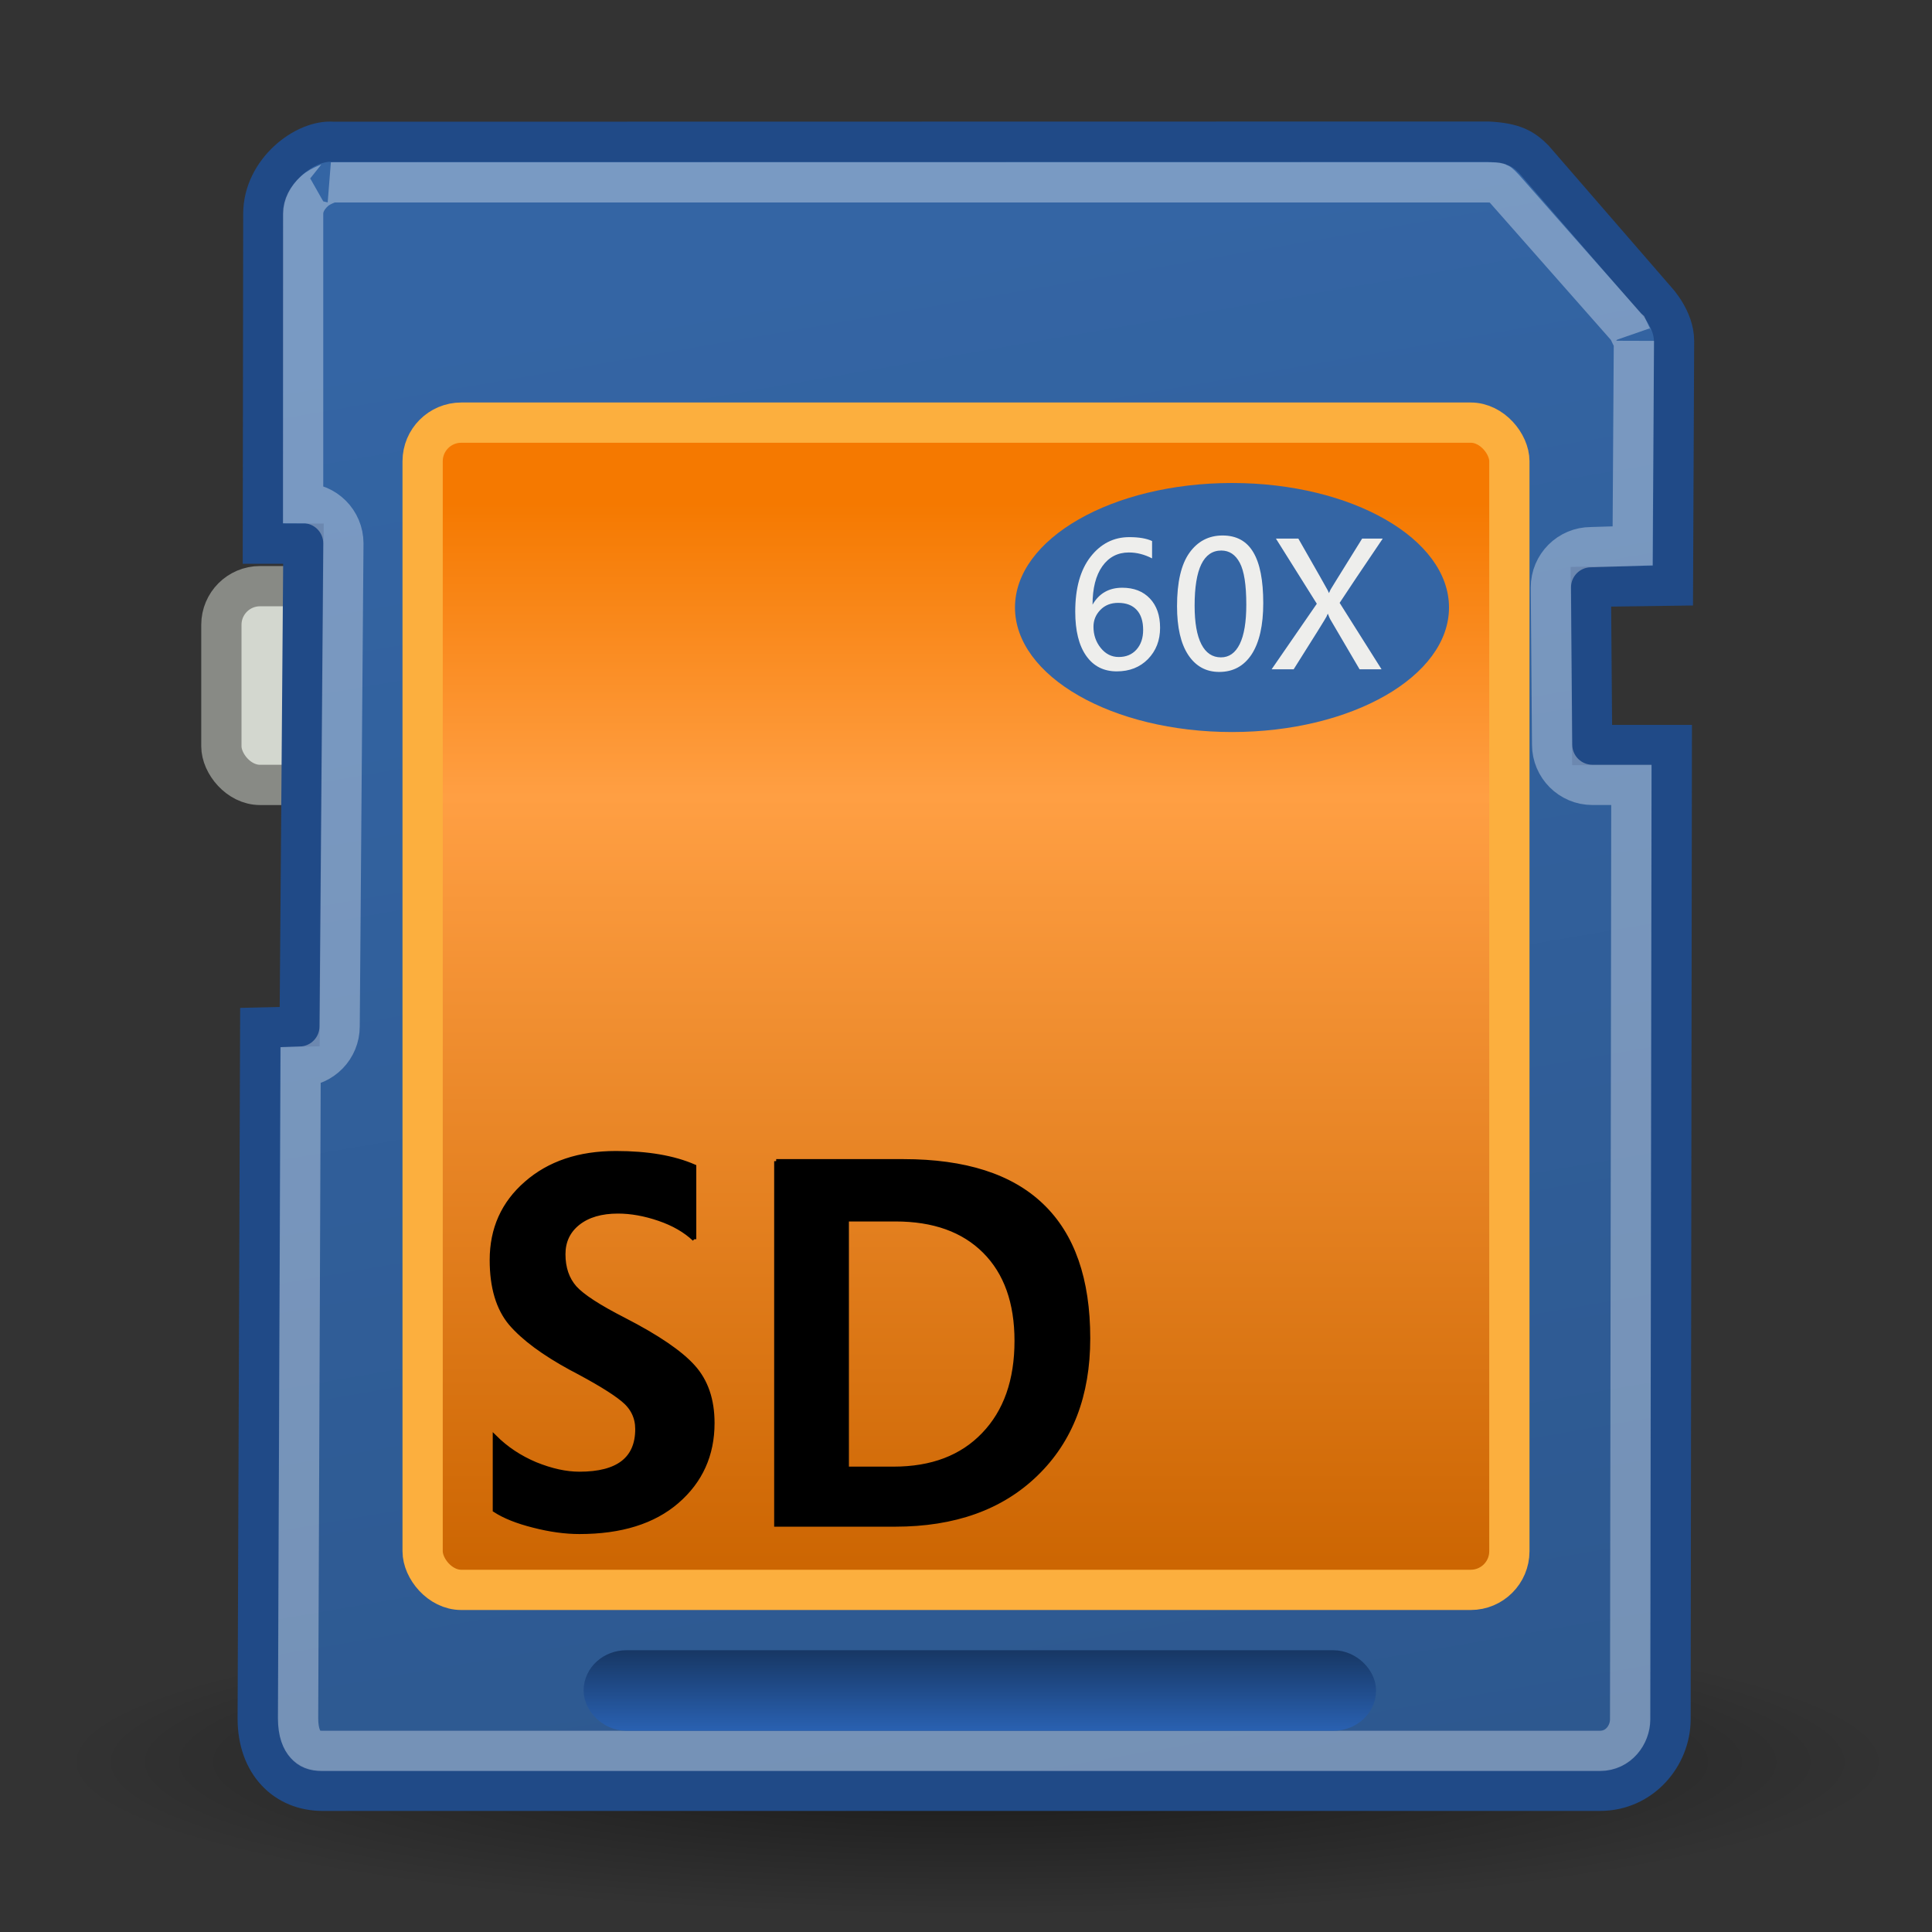 <?xml version="1.0" encoding="UTF-8"?>
<svg xmlns="http://www.w3.org/2000/svg" xmlns:xlink="http://www.w3.org/1999/xlink" xmlns:sodipodi="http://sodipodi.sourceforge.net/DTD/sodipodi-0.dtd" contentScriptType="text/ecmascript" zoomAndPan="magnify" baseProfile="tiny" contentStyleType="text/css" version="1.0" width="48px" preserveAspectRatio="xMidYMid meet" viewBox="0 0 48 48" height="48px">
    <rect x="0" y="0" width="48" height="48" fill="#333333" stroke="none"/>
    <defs>
        <linearGradient gradientTransform="matrix(0.98,0,0,0.49,34.675,22.834)" id="linearGradient12071" gradientUnits="userSpaceOnUse" xlink:show="other" xlink:type="simple" x1="11.5" y1="20.58" x2="11.779" y2="14.26" xlink:actuate="onLoad">
            <stop stop-opacity="1" stop-color="#ffffff" offset="0"/>
            <stop stop-opacity="0" stop-color="#ffffff" offset="1"/>
        </linearGradient>
        <linearGradient xlink:type="simple" xlink:actuate="onLoad" id="linearGradient12071" xlink:show="other">
            <stop stop-opacity="1" stop-color="#ffffff" offset="0"/>
            <stop stop-opacity="0" stop-color="#ffffff" offset="1"/>
        </linearGradient>
        <linearGradient gradientTransform="matrix(0.98,0,0,0.462,23.89,23.479)" id="linearGradient12071" gradientUnits="userSpaceOnUse" xlink:show="other" xlink:type="simple" x1="14.218" y1="6.88" x2="17.859" y2="3.957" xlink:actuate="onLoad">
            <stop stop-opacity="1" stop-color="#ffffff" offset="0"/>
            <stop stop-opacity="0" stop-color="#ffffff" offset="1"/>
        </linearGradient>
        <linearGradient xlink:type="simple" xlink:actuate="onLoad" id="linearGradient9845" xlink:show="other">
            <stop stop-opacity="1" stop-color="#ffffff" offset="0"/>
            <stop stop-opacity="0.495" stop-color="#ffffff" offset="1"/>
        </linearGradient>
        <linearGradient gradientTransform="matrix(0.453,0,0,0.47,30.172,24.389)" id="linearGradient9845" gradientUnits="userSpaceOnUse" xlink:show="other" xlink:type="simple" x1="10.907" y1="25.002" x2="30.875" y2="36.127" xlink:actuate="onLoad">
            <stop stop-opacity="1" stop-color="#ffffff" offset="0"/>
            <stop stop-opacity="0.495" stop-color="#ffffff" offset="1"/>
        </linearGradient>
        <linearGradient xlink:type="simple" xlink:actuate="onLoad" id="linearGradient11327" xlink:show="other">
            <stop stop-opacity="1" stop-color="#7d6400" offset="0"/>
            <stop stop-opacity="1" stop-color="#be9700" offset="1"/>
        </linearGradient>
        <linearGradient gradientTransform="matrix(0.49,0,0,0.534,29.283,22.226)" id="linearGradient11327" gradientUnits="userSpaceOnUse" xlink:show="other" xlink:type="simple" x1="31.63" y1="41.792" x2="8.671" y2="25.794" xlink:actuate="onLoad">
            <stop stop-opacity="1" stop-color="#7d6400" offset="0"/>
            <stop stop-opacity="1" stop-color="#be9700" offset="1"/>
        </linearGradient>
        <linearGradient xlink:type="simple" xlink:actuate="onLoad" id="linearGradient2092" xlink:show="other">
            <stop stop-opacity="1" stop-color="#fff7b0" offset="0"/>
            <stop stop-opacity="1" stop-color="#ffec41" offset="0.21"/>
            <stop stop-opacity="1" stop-color="#e2cc00" offset="0.84"/>
            <stop stop-opacity="1" stop-color="#c3af00" offset="1"/>
        </linearGradient>
        <linearGradient gradientTransform="matrix(0.49,0,0,0.534,29.283,21.676)" id="linearGradient2092" gradientUnits="userSpaceOnUse" xlink:show="other" xlink:type="simple" x1="6.727" y1="32.162" x2="40.938" y2="32.162" xlink:actuate="onLoad">
            <stop stop-opacity="1" stop-color="#fff7b0" offset="0"/>
            <stop stop-opacity="1" stop-color="#ffec41" offset="0.21"/>
            <stop stop-opacity="1" stop-color="#e2cc00" offset="0.84"/>
            <stop stop-opacity="1" stop-color="#c3af00" offset="1"/>
        </linearGradient>
        <linearGradient xlink:type="simple" xlink:actuate="onLoad" id="linearGradient11335" xlink:show="other">
            <stop stop-opacity="1" stop-color="#6f716d" offset="0"/>
            <stop stop-opacity="1" stop-color="#9ea09c" offset="1"/>
        </linearGradient>
        <linearGradient gradientTransform="matrix(0.48,0,0,0.497,29.227,23.012)" id="linearGradient11335" gradientUnits="userSpaceOnUse" xlink:show="other" xlink:type="simple" x1="19.251" y1="9.664" x2="16.198" y2="6.04" xlink:actuate="onLoad">
            <stop stop-opacity="1" stop-color="#6f716d" offset="0"/>
            <stop stop-opacity="1" stop-color="#9ea09c" offset="1"/>
        </linearGradient>
        <linearGradient xlink:type="simple" xlink:actuate="onLoad" id="linearGradient10591" xlink:show="other">
            <stop stop-opacity="1" stop-color="#cad0c6" offset="0"/>
            <stop stop-opacity="1" stop-color="#eaece9" offset="0.5"/>
            <stop stop-opacity="1" stop-color="#c5cbc0" offset="1"/>
        </linearGradient>
        <linearGradient gradientTransform="matrix(0.48,0,0,0.497,29.227,23.012)" id="linearGradient10591" gradientUnits="userSpaceOnUse" xlink:show="other" xlink:type="simple" x1="12.887" y1="4.36" x2="20.087" y2="18.414" xlink:actuate="onLoad">
            <stop stop-opacity="1" stop-color="#cad0c6" offset="0"/>
            <stop stop-opacity="1" stop-color="#eaece9" offset="0.5"/>
            <stop stop-opacity="1" stop-color="#c5cbc0" offset="1"/>
        </linearGradient>
        <linearGradient xlink:type="simple" xlink:actuate="onLoad" id="linearGradient6292" xlink:show="other">
            <stop stop-opacity="1" stop-color="#f57900" offset="0"/>
            <stop stop-opacity="1" stop-color="#ff9f43" offset="0.27"/>
            <stop stop-opacity="1" stop-color="#cb6400" offset="1"/>
        </linearGradient>
        <linearGradient xlink:type="simple" xlink:actuate="onLoad" xlink:show="other">
            <stop stop-opacity="1" stop-color="#ce5c00" offset="0"/>
            <stop stop-opacity="1" stop-color="#ff9a48" offset="1"/>
        </linearGradient>
        <linearGradient xlink:type="simple" xlink:actuate="onLoad" id="linearGradient6259" xlink:show="other">
            <stop stop-opacity="1" stop-color="#173764" offset="0"/>
            <stop stop-opacity="1" stop-color="#2d69c0" offset="1"/>
        </linearGradient>
        <linearGradient xlink:type="simple" xlink:actuate="onLoad" id="linearGradient6235" xlink:show="other">
            <stop stop-opacity="1" stop-color="#3465a4" offset="0"/>
            <stop stop-opacity="1" stop-color="#2d588f" offset="1"/>
        </linearGradient>
        <linearGradient xlink:type="simple" xlink:actuate="onLoad" id="linearGradient6210" xlink:show="other">
            <stop stop-opacity="1" stop-color="#FFFFFF" offset="0"/>
            <stop stop-opacity="0" stop-color="#FFFFFF" offset="1"/>
        </linearGradient>
        <linearGradient xlink:type="simple" xlink:actuate="onLoad" id="linearGradient6196" xlink:show="other">
            <stop stop-opacity="1" stop-color="#edd400" offset="0"/>
            <stop stop-opacity="1" stop-color="#c3af07" offset="0.5"/>
            <stop stop-opacity="1" stop-color="#ffeb3e" offset="1"/>
        </linearGradient>
        <linearGradient xlink:type="simple" xlink:actuate="onLoad" id="linearGradient6151" xlink:show="other">
            <stop stop-opacity="1" stop-color="#2e3436" offset="0"/>
            <stop stop-opacity="0" stop-color="#2e3436" offset="1"/>
        </linearGradient>
        <linearGradient xlink:type="simple" xlink:actuate="onLoad" id="linearGradient6125" xlink:show="other">
            <stop stop-opacity="1" stop-color="#000000" offset="0"/>
            <stop stop-opacity="0" stop-color="#000000" offset="1"/>
        </linearGradient>
        <linearGradient xlink:type="simple" xlink:actuate="onLoad" id="linearGradient6115" xlink:show="other">
            <stop stop-opacity="1" stop-color="#555753" offset="0"/>
            <stop stop-opacity="1" stop-color="#3e3f3c" offset="1"/>
        </linearGradient>
        <linearGradient xlink:type="simple" xlink:actuate="onLoad" id="linearGradient6099" xlink:show="other">
            <stop stop-opacity="1" stop-color="#eeeeec" offset="0"/>
            <stop stop-opacity="1" stop-color="#dededa" offset="0.892"/>
            <stop stop-opacity="1" stop-color="#838375" offset="1"/>
        </linearGradient>
        <linearGradient gradientTransform="matrix(1,0,0,0.934,74,1.558)" id="linearGradient6099" gradientUnits="userSpaceOnUse" xlink:show="other" xlink:type="simple" x1="22.797" y1="39.68" x2="22.797" y2="46.636" xlink:actuate="onLoad">
            <stop stop-opacity="1" stop-color="#eeeeec" offset="0"/>
            <stop stop-opacity="1" stop-color="#dededa" offset="0.892"/>
            <stop stop-opacity="1" stop-color="#838375" offset="1"/>
        </linearGradient>
        <radialGradient gradientTransform="matrix(1,0,0,0.128,1.010043e-15,39.462)" id="linearGradient6125" gradientUnits="userSpaceOnUse" xlink:show="other" xlink:type="simple" r="21.39" cx="24.218" fx="24.218" cy="45.26" fy="45.26" xlink:actuate="onLoad">
            <stop stop-opacity="1" stop-color="#000000" offset="0"/>
            <stop stop-opacity="0" stop-color="#000000" offset="1"/>
        </radialGradient>
        <radialGradient gradientTransform="matrix(8.342,-3.746956e-16,3.746956e-16,8.342,-153.629,-207.066)" id="linearGradient6151" gradientUnits="userSpaceOnUse" xlink:show="other" xlink:type="simple" r="3.889" cx="29.612" fx="29.612" cy="27.975" fy="27.975" xlink:actuate="onLoad">
            <stop stop-opacity="1" stop-color="#2e3436" offset="0"/>
            <stop stop-opacity="0" stop-color="#2e3436" offset="1"/>
        </radialGradient>
        <linearGradient gradientTransform="translate(74,0)" id="linearGradient6196" gradientUnits="userSpaceOnUse" xlink:show="other" xlink:type="simple" x1="29.375" y1="21.741" x2="22.102" y2="7.679" xlink:actuate="onLoad">
            <stop stop-opacity="1" stop-color="#edd400" offset="0"/>
            <stop stop-opacity="1" stop-color="#c3af07" offset="0.5"/>
            <stop stop-opacity="1" stop-color="#ffeb3e" offset="1"/>
        </linearGradient>
        <linearGradient gradientTransform="matrix(1,0,0,0.983,74,-7.076703e-2)" id="linearGradient6115" gradientUnits="userSpaceOnUse" xlink:show="other" xlink:type="simple" x1="21.617" y1="4.608" x2="26.444" y2="47.007" xlink:actuate="onLoad">
            <stop stop-opacity="1" stop-color="#555753" offset="0"/>
            <stop stop-opacity="1" stop-color="#3e3f3c" offset="1"/>
        </linearGradient>
        <linearGradient x1="16.846" y1="8.678" x2="30.508" gradientUnits="userSpaceOnUse" y2="78.505" xlink:type="simple" xlink:actuate="onLoad" id="linearGradient6210" xlink:show="other">
            <stop stop-opacity="1" stop-color="#FFFFFF" offset="0"/>
            <stop stop-opacity="0" stop-color="#FFFFFF" offset="1"/>
        </linearGradient>
        <radialGradient gradientTransform="matrix(3.657,1.232816e-15,-1.232816e-15,3.657,-88.898,-76.006)" id="linearGradient6151" gradientUnits="userSpaceOnUse" xlink:show="other" xlink:type="simple" r="3.889" cx="33.455" fx="33.455" cy="28.603" fy="28.603" xlink:actuate="onLoad">
            <stop stop-opacity="1" stop-color="#2e3436" offset="0"/>
            <stop stop-opacity="0" stop-color="#2e3436" offset="1"/>
        </radialGradient>
        <linearGradient x1="22.153" y1="6.256" x2="28.841" gradientUnits="userSpaceOnUse" y2="44.992" xlink:type="simple" xlink:actuate="onLoad" id="linearGradient6245" xlink:show="other">
            <stop stop-opacity="1" stop-color="#3465a4" offset="0"/>
            <stop stop-opacity="1" stop-color="#2d588f" offset="1"/>
        </linearGradient>
        <linearGradient x1="24.812" y1="41" x2="24.812" gradientUnits="userSpaceOnUse" y2="43.375" xlink:type="simple" xlink:actuate="onLoad" id="linearGradient6265" xlink:show="other">
            <stop stop-opacity="1" stop-color="#173764" offset="0"/>
            <stop stop-opacity="1" stop-color="#2d69c0" offset="1"/>
        </linearGradient>
        <linearGradient x1="24.509" y1="12.495" x2="24.509" gradientUnits="userSpaceOnUse" y2="39.509" xlink:type="simple" xlink:actuate="onLoad" id="linearGradient6298" xlink:show="other">
            <stop stop-opacity="1" stop-color="#f57900" offset="0"/>
            <stop stop-opacity="1" stop-color="#ff9f43" offset="0.27"/>
            <stop stop-opacity="1" stop-color="#cb6400" offset="1"/>
        </linearGradient>
        <radialGradient gradientTransform="matrix(1,0,0,0.128,4.087916e-16,39.462)" id="radialGradient6304" gradientUnits="userSpaceOnUse" xlink:show="other" xlink:type="simple" r="21.39" cx="24.218" fx="24.218" cy="45.26" fy="45.26" xlink:actuate="onLoad">
            <stop stop-opacity="1" stop-color="#000000" offset="0"/>
            <stop stop-opacity="0" stop-color="#000000" offset="1"/>
        </radialGradient>
    </defs>
    <g>
        <rect fill-opacity="1" display="inline" stroke="#888a85" visibility="visible" stroke-linecap="butt" width="5.625" stroke-miterlimit="4" stroke-opacity="1" fill="#d3d7cf" stroke-dasharray="none" stroke-width="1" color="black" height="4.938" x="5.5" stroke-linejoin="miter" rx="0.96" y="14.563" ry="0.96" stroke-dashoffset="0.802" fill-rule="evenodd"/>
        <path fill-opacity="0.528" display="inline" stroke="none" d="M 45.608 45.26 C 45.608 46.773 36.032 48.0 24.218 48.0 C 12.405 48.0 2.828 46.773 2.828 45.26 C 2.828 43.747 12.405 42.52 24.218 42.52 C 36.032 42.52 45.608 43.747 45.608 45.26 z " visibility="visible" stroke-linecap="butt" transform="matrix(1.066,0,0,1.395,-1.528,-19.356)" stroke-miterlimit="4" stroke-opacity="1" fill="url(#radialGradient6304)" stroke-dasharray="none" stroke-width="1" color="black" stroke-linejoin="miter" stroke-dashoffset="0.8" fill-rule="evenodd"/>
        <path fill-opacity="1" display="inline" stroke="#204a87" d="M 8.278 3.524 C 7.591 3.461 6.542 4.248 6.542 5.312 L 6.531 13.507 L 7.539 13.507 L 7.445 25.506 L 6.465 25.529 L 6.403 42.697 C 6.403 43.823 7.1 44.492 8.011 44.492 L 39.753 44.492 C 40.785 44.492 41.504 43.617 41.504 42.711 L 41.535 18.51 L 39.556 18.51 L 39.525 14.578 L 41.564 14.55 L 41.591 8.469 C 41.591 7.937 41.158 7.476 41.158 7.476 C 41.158 7.476 38.107 3.956 38.107 3.956 C 37.857 3.706 37.625 3.55 36.969 3.519 L 8.278 3.524 z " visibility="visible" id="path6230" stroke-linecap="butt" stroke-miterlimit="4" stroke-opacity="1" fill="url(#linearGradient6245)" stroke-dasharray="none" stroke-width="1" color="black" stroke-linejoin="miter" stroke-dashoffset="0.802" fill-rule="evenodd"/>
        <path fill-opacity="0.5" display="inline" stroke="#ffffff" d="M 8.188 4.531 C 8.263 4.538 7.996 4.583 7.812 4.75 C 7.629 4.917 7.531 5.113 7.531 5.312 L 7.531 12.5 C 8.084 12.5 8.531 12.948 8.531 13.5 L 8.438 25.5 C 8.438 26.04 8.009 26.483 7.469 26.5 L 7.406 42.688 C 7.406 43.048 7.499 43.24 7.594 43.344 C 7.688 43.448 7.796 43.5 8.0 43.5 L 39.75 43.5 C 40.216 43.5 40.5 43.096 40.5 42.719 L 40.531 19.5 L 39.562 19.5 C 39.01 19.5 38.563 19.052 38.562 18.5 L 38.531 14.594 C 38.531 14.041 38.979 13.594 39.531 13.594 L 40.562 13.562 L 40.594 8.469 C 40.594 8.487 40.438 8.156 40.438 8.156 C 40.427 8.146 40.416 8.136 40.406 8.125 C 40.406 8.125 37.461 4.786 37.375 4.688 C 37.207 4.519 37.274 4.537 36.969 4.531 L 36.906 4.531 L 8.281 4.531 C 8.25 4.533 8.219 4.533 8.188 4.531 z " visibility="visible" stroke-linecap="butt" stroke-miterlimit="4" stroke-opacity="0.341" fill="none" stroke-dasharray="none" stroke-width="1" color="black" stroke-linejoin="miter" xlink:href="#path6230" stroke-dashoffset="0.802" fill-rule="evenodd"/>
        <rect fill-opacity="1" display="inline" stroke="#fcaf3e" visibility="visible" stroke-linecap="butt" width="27" stroke-miterlimit="4" stroke-opacity="1" fill="url(#linearGradient6298)" stroke-dasharray="none" stroke-width="1" color="black" height="29" x="10.5" stroke-linejoin="miter" rx="0.96" y="10.5" ry="0.96" stroke-dashoffset="0.802" fill-rule="evenodd"/>
        <rect fill-opacity="1" display="inline" stroke="url(#linearGradient6265)" visibility="visible" stroke-linecap="butt" width="18.688" stroke-miterlimit="4" stroke-opacity="1" fill="none" stroke-dasharray="none" stroke-width="1" color="black" height="1" x="15" stroke-linejoin="miter" rx="0.562" y="41.5" ry="0.563" stroke-dashoffset="0.802" fill-rule="evenodd"/>
        <path text-anchor="start" fill-opacity="1" stroke="#000000" d="M 17.249 30.788 C 17.022 30.574 16.731 30.406 16.374 30.284 C 16.017 30.162 15.677 30.101 15.353 30.101 C 14.938 30.101 14.608 30.198 14.364 30.391 C 14.121 30.584 13.999 30.841 13.999 31.16 C 13.999 31.5 14.094 31.777 14.282 31.991 C 14.471 32.201 14.879 32.466 15.504 32.785 C 16.336 33.213 16.909 33.604 17.224 33.956 C 17.543 34.309 17.703 34.775 17.703 35.355 C 17.703 36.148 17.409 36.799 16.821 37.307 C 16.237 37.811 15.429 38.063 14.396 38.063 C 14.043 38.063 13.663 38.011 13.256 37.906 C 12.853 37.805 12.531 37.677 12.292 37.521 L 12.292 35.701 C 12.578 35.987 12.916 36.211 13.306 36.375 C 13.701 36.535 14.064 36.614 14.396 36.614 C 14.875 36.614 15.234 36.522 15.473 36.337 C 15.712 36.152 15.832 35.875 15.832 35.506 C 15.832 35.212 15.712 34.968 15.473 34.775 C 15.234 34.578 14.801 34.315 14.175 33.988 C 13.504 33.622 13.008 33.255 12.689 32.886 C 12.374 32.512 12.216 31.985 12.216 31.305 C 12.216 30.528 12.502 29.892 13.073 29.396 C 13.644 28.896 14.387 28.646 15.303 28.646 C 16.092 28.646 16.741 28.758 17.249 28.98 L 17.249 30.788 M 19.284 28.848 L 22.446 28.848 C 23.974 28.848 25.121 29.215 25.885 29.95 C 26.653 30.685 27.037 31.785 27.037 33.251 C 27.037 34.666 26.605 35.791 25.74 36.627 C 24.879 37.463 23.712 37.88 22.238 37.88 L 19.284 37.88 L 19.284 28.848 M 21.041 36.488 L 22.2 36.488 C 23.149 36.488 23.894 36.205 24.436 35.638 C 24.982 35.071 25.255 34.296 25.255 33.314 C 25.255 32.361 24.99 31.619 24.461 31.09 C 23.932 30.561 23.195 30.297 22.25 30.297 L 21.041 30.297 L 21.041 36.488 " font-variant="normal" stroke-linecap="butt" stroke-miterlimit="4" stroke-opacity="1" fill="#000000" font-weight="bold" stroke-width="0.1" font-family="Segoe" font-style="normal" stroke-linejoin="miter" font-stretch="normal" font-size="12.9px"/>
        <path fill-opacity="1" display="inline" stroke="none" d="M 37.388 16.003 C 37.388 17.712 34.974 19.097 31.997 19.097 C 29.019 19.097 26.605 17.712 26.605 16.003 C 26.605 14.295 29.019 12.91 31.997 12.91 C 34.974 12.91 37.388 14.295 37.388 16.003 z " visibility="visible" stroke-linecap="butt" transform="translate(-1.388,-0.91)" stroke-miterlimit="4" stroke-opacity="1" fill="#3465a4" stroke-dasharray="none" stroke-width="0.1" color="black" stroke-linejoin="miter" stroke-dashoffset="0.802" fill-rule="evenodd"/>
        <path text-anchor="start" fill-opacity="1" stroke="none" d="M 27.144 15.023 C 27.306 14.742 27.552 14.602 27.882 14.602 C 28.171 14.602 28.399 14.691 28.568 14.869 C 28.737 15.046 28.822 15.289 28.822 15.598 C 28.822 15.911 28.721 16.169 28.521 16.375 C 28.32 16.579 28.062 16.68 27.746 16.68 C 27.42 16.68 27.167 16.551 26.986 16.293 C 26.804 16.035 26.714 15.669 26.714 15.195 C 26.714 14.614 26.841 14.16 27.094 13.834 C 27.348 13.508 27.669 13.345 28.057 13.345 C 28.298 13.345 28.487 13.378 28.623 13.442 L 28.623 13.873 C 28.434 13.775 28.242 13.726 28.047 13.726 C 27.77 13.726 27.549 13.84 27.386 14.07 C 27.225 14.298 27.144 14.615 27.144 15.023 M 27.794 16.323 C 27.978 16.323 28.125 16.262 28.235 16.139 C 28.346 16.015 28.401 15.852 28.401 15.65 C 28.401 15.433 28.347 15.267 28.24 15.152 C 28.133 15.036 27.98 14.978 27.78 14.978 C 27.598 14.978 27.45 15.037 27.337 15.154 C 27.223 15.272 27.167 15.411 27.167 15.571 C 27.167 15.773 27.227 15.949 27.348 16.099 C 27.469 16.248 27.617 16.323 27.794 16.323 M 30.375 13.304 C 30.719 13.304 30.974 13.443 31.138 13.721 C 31.303 13.997 31.385 14.418 31.385 14.982 C 31.385 15.536 31.289 15.96 31.098 16.255 C 30.906 16.548 30.637 16.694 30.291 16.694 C 29.965 16.694 29.709 16.554 29.522 16.273 C 29.336 15.992 29.243 15.588 29.243 15.061 C 29.243 14.465 29.345 14.024 29.549 13.737 C 29.754 13.449 30.03 13.304 30.375 13.304 M 30.334 16.332 C 30.537 16.332 30.692 16.222 30.801 16.001 C 30.91 15.779 30.964 15.453 30.964 15.023 C 30.964 14.531 30.91 14.184 30.801 13.981 C 30.694 13.779 30.541 13.678 30.343 13.678 C 30.122 13.678 29.956 13.793 29.845 14.022 C 29.735 14.25 29.68 14.592 29.68 15.048 C 29.68 15.469 29.736 15.788 29.848 16.006 C 29.959 16.223 30.122 16.332 30.334 16.332 M 34.354 13.381 C 33.831 14.153 33.474 14.685 33.283 14.978 L 34.324 16.628 L 33.778 16.628 L 33.049 15.385 C 33.04 15.372 33.021 15.326 32.99 15.247 C 32.98 15.264 32.969 15.286 32.959 15.315 C 32.947 15.341 32.873 15.461 32.739 15.677 L 32.141 16.628 L 31.593 16.628 L 32.716 15 L 31.7 13.381 L 32.257 13.381 C 32.732 14.212 32.975 14.64 32.986 14.665 C 32.998 14.695 33.009 14.719 33.018 14.735 C 33.034 14.699 33.048 14.67 33.058 14.647 C 33.07 14.624 33.111 14.557 33.181 14.446 L 33.842 13.381 L 34.354 13.381 " font-variant="normal" stroke-linecap="butt" stroke-opacity="1" fill="#eeeeec" font-weight="normal" stroke-width="1px" font-family="Segoe" font-style="normal" stroke-linejoin="miter" font-stretch="normal" font-size="10px"/>
    </g>
</svg>
